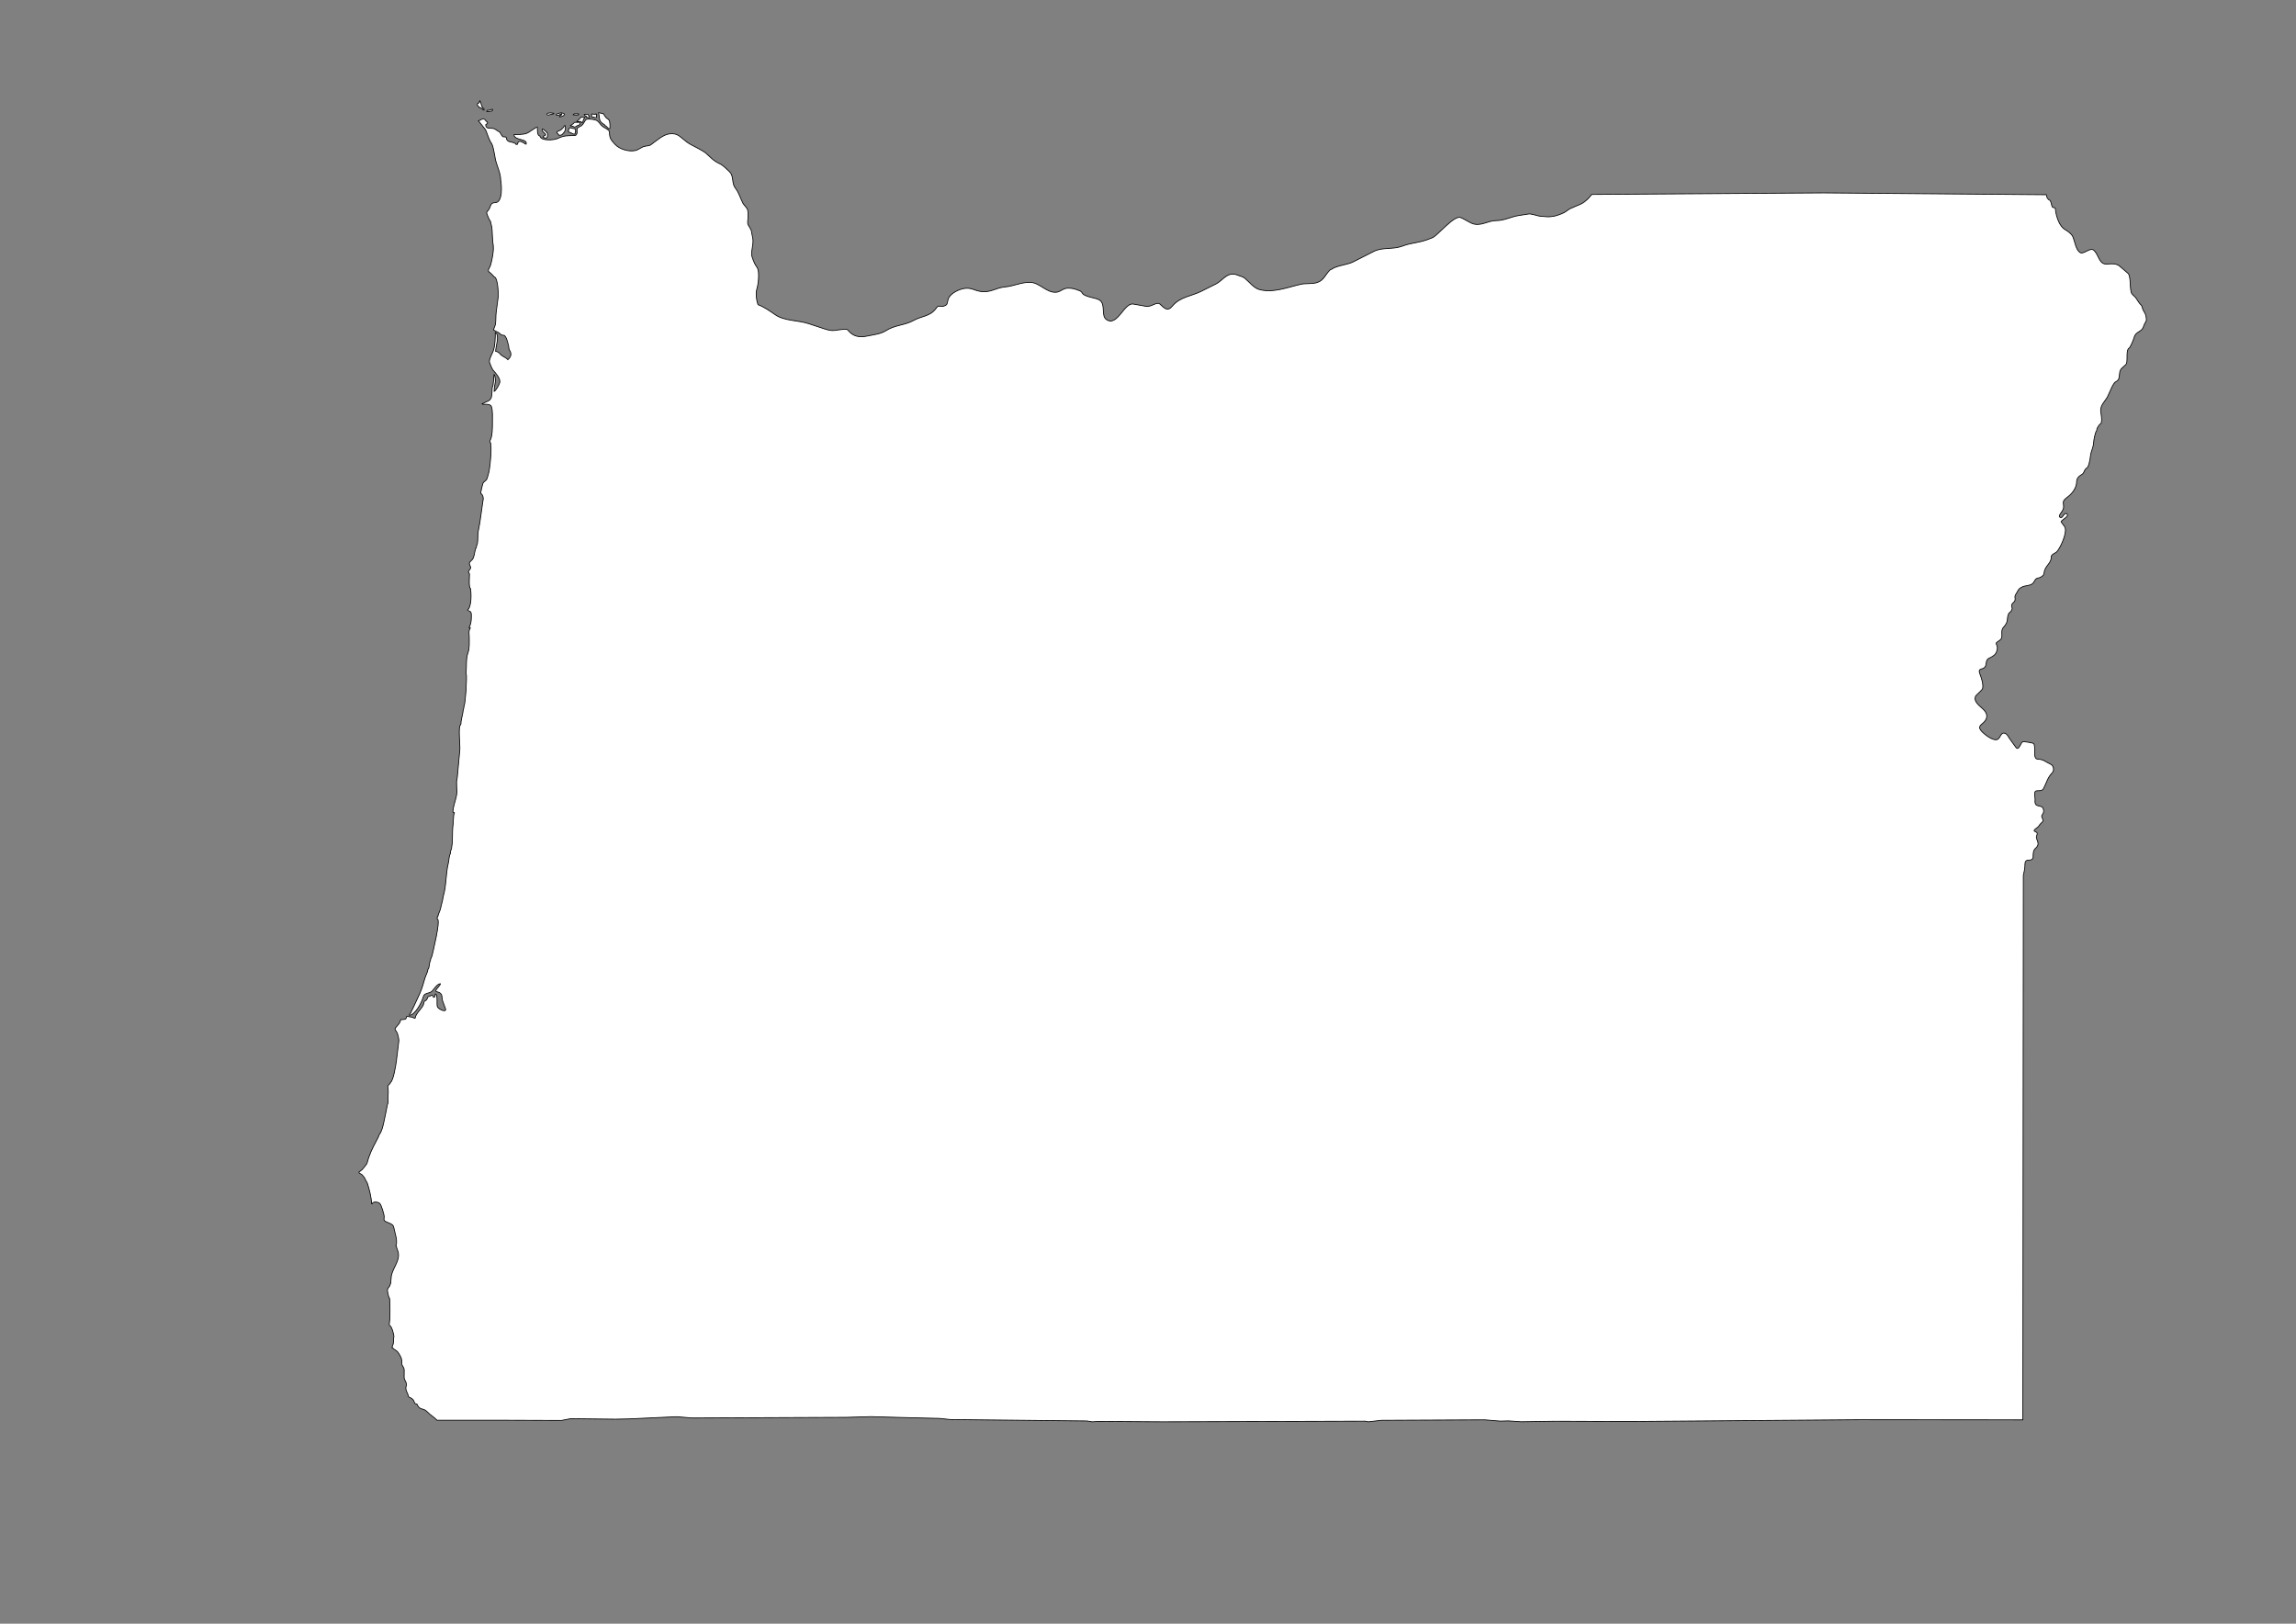 <?xml version="1.0" encoding="UTF-8"?>
<!DOCTYPE svg PUBLIC "-//W3C//DTD SVG 1.1//EN" "http://www.w3.org/Graphics/SVG/1.1/DTD/svg11.dtd">
<!-- Creator: CorelDRAW -->
<svg xmlns="http://www.w3.org/2000/svg" xml:space="preserve" width="297mm" height="210mm" style="shape-rendering:geometricPrecision; text-rendering:geometricPrecision; image-rendering:optimizeQuality; fill-rule:evenodd; clip-rule:evenodd"
viewBox="0 0 297 210"
 xmlns:xlink="http://www.w3.org/1999/xlink">
 <rect x="0" y="0" width="297" height="210" fill="#808080" stroke="none"/>
 <defs>
  <style type="text/css">
   <![CDATA[
    .str2 {stroke:#2F3133;stroke-width:0.1}
    .str1 {stroke:black;stroke-width:0.1;stroke-opacity:0.502}
    .str0 {stroke:black;stroke-width:0.1}
    .str3 {stroke:black;stroke-width:0.5}
    .fil5 {fill:none}
    .fil0 {fill:white}
    .fil4 {fill:#1F1A17;fill-rule:nonzero}
    .fil2 {fill:#C2C1C1;fill-rule:nonzero}
    .fil3 {fill:white;fill-rule:nonzero}
    .fil6 {fill:black;fill-rule:nonzero}
    .fil1 {fill:white;fill-rule:nonzero;fill-opacity:0.502}
   ]]>
  </style>
 </defs>
 <g id="Plan_x0020_1">
  <path class="fil0 str0" d="M83.362 18.941c-0.239,0 -0.801,0.443 -1.141,0.521 -0.882,0.203 -2.108,-0.169 -2.673,-0.804 -0.481,-0.541 -0.712,-0.739 -0.712,-1.581 0,-0.279 -0.642,-0.547 -0.849,-0.695 -0.29,-0.208 -0.447,-0.534 -0.703,-0.74 -0.249,-0.201 -1.072,-0.291 -1.414,-0.21 -0.219,0.052 -0.393,0.795 -0.838,0.917 -0.022,0.005 -0.29,0.207 -0.366,0.207 -0.099,0.304 0.181,0.978 -0.402,0.978 -0.776,0 -1.363,-0.002 -2.099,0.365 -0.478,0.239 -2.188,0.377 -2.327,-0.311 -0.422,-0.084 -0.292,-0.885 -0.328,-1.142 -0.236,0 -1.023,0.661 -1.369,0.795 -0.424,0.164 -1.188,0.174 -1.651,0.174 0,0.795 1.825,0.471 1.569,1.243 -0.159,0 -0.995,-0.833 -1.113,-0.009 -0.039,0 -0.049,0.027 -0.1,0.027 -0.005,0.016 -0.061,0.009 -0.082,0.009 -0.096,-0.284 -0.789,-0.286 -1.022,-0.429 -0.239,-0.147 -0.17,-0.228 -0.265,-0.475 -0.062,-0.164 -0.471,0.011 -0.511,-0.192 -0.058,-0.008 -0.248,-0.479 -0.383,-0.539 -0.387,-0.171 -0.508,-0.457 -1.022,-0.457 -0.409,0 -0.73,-0.011 -0.73,-0.466 0.027,0 0.024,-0.001 0.027,-0.027 0.062,0 0.298,-0.203 0.192,-0.256 0,-0.117 -0.153,-0.106 -0.164,-0.174 -0.059,0 -0.1,-0.283 -0.383,-0.283 -0.243,0.021 -0.405,0.186 -0.611,0.238l0.876 1.106c0.156,0.197 0.501,1.416 0.63,1.471 0,0.093 0.084,0.164 0.091,0.256 0.267,0.044 0.523,1.798 0.584,2.102 0.163,0.821 0.693,1.823 0.693,2.696 0.116,0.658 0.31,2.952 -0.721,2.952 -0.714,0 -0.517,0.602 -0.903,1.005 -0.264,0.276 -0.199,0.331 -0.091,0.622 0.049,0.134 0.271,0.696 0.374,0.74 0.083,0.416 0.202,0.667 0.228,1.161l0.082 1.535c0.168,0.766 0.064,1.495 -0.091,2.239 -0.057,0.274 -0.114,0.561 -0.201,0.823 -0.085,0.256 -0.274,0.437 -0.274,0.722 0.029,0.007 0.045,0.055 0.055,0.082 0.092,0.035 0.631,0.561 0.684,0.658 0.503,0.071 0.564,2.185 0.538,2.595l-0.146 1.087c-0.082,0.611 -0.164,1.13 -0.164,1.764 0,0.253 -0.022,0.512 -0.064,0.749 -0.034,0.193 -0.173,0.414 -0.192,0.548 -0.023,0.006 -0.015,0.004 -0.018,0.027 -0.037,0.009 -0.004,0.04 -0.027,0.055 0,0.121 0.595,0.331 0.712,0.43 0.207,0.176 0.298,0.32 0.629,0.32 0.341,0 0.675,1.483 0.675,1.819 0.358,0.509 0.313,0.924 -0.164,1.334 -0.234,-0.328 -0.733,-0.397 -0.985,-0.74 -0.108,-0.147 -0.389,-0.347 -0.593,-0.347 0,-0.576 0.573,-2.126 -0.036,-2.431 0,0.688 -0.035,1.798 -0.292,2.44 -0.133,0.332 -0.566,1.107 -0.456,1.426 0.087,0.253 0.318,0.867 0.502,1.06 0.276,0.289 0.94,1.043 0.821,1.544 -0.055,0.233 -0.509,1.079 -0.73,1.151 0,-0.412 0.084,-0.83 0.155,-1.224 0.028,-0.154 -0.033,-0.987 -0.164,-0.987 -0.077,0.384 -0.039,1.402 -0.237,1.7 -0.041,0.366 -0.009,1.081 -0.155,1.389 -0.072,0.152 -0.276,0.35 -0.456,0.402 -0.23,0.067 -0.519,0.275 -0.703,0.32 0.065,0.193 1.009,-0.133 1.204,0.347 0.191,0.47 0.137,1.487 0.137,2.029 0,0.647 0.014,1.821 -0.301,2.376 -0.035,0.1 -0.046,0.262 0.073,0.302 0.106,0.867 0.025,1.734 -0.064,2.614 -0.046,0.454 -0.125,1.132 -0.274,1.563 -0.07,0.205 -0.105,0.466 -0.237,0.63 -0.076,0.095 -0.36,0.267 -0.383,0.347 -0.062,0.027 -0.329,1.2 -0.329,1.362 0.346,0.259 0.385,0.687 0.265,1.133l-0.383 2.696c-0.067,0.475 -0.217,0.985 -0.246,1.462 -0.024,0.383 0.031,1.182 -0.173,1.49 0,0.074 -0.019,0.145 -0.027,0.219 -0.207,0.259 -0.227,0.963 -0.374,1.307 -0.11,0.264 -0.221,0.354 -0.411,0.53 -0.245,0.228 -0.041,0.452 0.046,0.713 0.074,0.222 -0.283,0.406 -0.283,0.658 0.047,0.015 0.104,0.22 0.137,0.229 0,0.294 -0.127,1.741 0.119,1.864 0.13,0.645 0.157,2.459 -0.401,2.833 0.002,0.008 0.43,0.102 0.484,0.311 0.069,0.27 0.027,0.536 0.027,0.822 -0.01,0.371 -0.109,0.804 -0.283,1.097 0.227,0 0.193,0.01 0.082,0.219 -0.162,0.305 -0.064,0.632 -0.064,0.987 0,0.66 0.054,1.474 -0.164,2.065 -0.278,0.751 -0.166,1.775 -0.246,2.577l-0.018 0.101c0.013,0.009 0.009,0.007 0.009,0.027 0.135,0.09 0.018,1.461 0.018,1.663 0,0.701 -0.108,1.341 -0.164,2.029 -0.018,0.081 -0.055,0.385 -0.11,0.493 0,0.279 -0.146,0.564 -0.146,0.841 -0.024,0.055 -0.032,0.124 -0.036,0.183 -0.078,0.416 -0.219,0.845 -0.219,1.279 -0.019,0.014 -0.079,0.142 -0.082,0.174 -0.273,0.206 -0.013,2.691 -0.055,3.144l-0.338 3.646c-0.207,0.713 0.04,1.548 -0.091,2.276 -0.12,0.665 -0.465,1.491 -0.465,2.148 0.023,0.006 0.015,0.004 0.018,0.028l0.018 0 0.018 0.027c0.029,0 0.042,0.009 0.073,0.009l0.018 0.027 0.018 0 0.009 0.027c0.018,0.006 0.001,0.003 0.018,0.009 -0.003,0.02 -0.006,0.037 -0.018,0.046l0 0.027c-0.114,0.028 -0.124,1.186 -0.146,1.343 -0.072,0.515 -0.091,1.154 -0.091,1.672 0,0.407 -0.034,1.522 -0.237,1.828 0,0.121 -0.036,0.235 -0.036,0.356 -0.164,0.247 -0.18,0.901 -0.256,1.206 -0.35,1.41 -0.242,2.961 -0.675,4.368 -0.042,0.456 -0.234,1.006 -0.319,1.462 -0.067,0.358 -0.322,0.781 -0.365,1.087l-0.027 0.009c-0.014,0.101 -0.153,0.257 -0.009,0.338 0.392,0.221 -0.596,4.219 -0.721,4.752 -0.081,0.156 -0.21,0.477 -0.21,0.649 -0.157,0.158 -0.096,0.926 -0.31,1.087 -0.024,0.338 -0.301,0.825 -0.401,1.17 -0.173,0.594 -0.401,1.402 -0.657,1.956l-0.94 2.029c-0.087,0.098 -0.209,0.548 -0.31,0.548 -0.015,0.074 -0.095,0.126 -0.11,0.228l0.009 0.009c0.727,0 1.621,-1.666 1.798,-2.376 0.146,-0.589 0.812,-0.381 1.177,-0.777 0.233,-0.253 0.637,-0.923 1.031,-0.923 0.005,-0.014 -0,-0.009 0.018,-0.009 0,0.158 -0.379,0.535 -0.474,0.676 -0.314,0.464 0.052,0.307 0.356,0.484 0.446,0.26 0.249,0.665 0.402,1.078l0.365 0.987c0.203,0.55 -0.821,0.153 -1.031,-0.21 -0.161,-0.278 0.104,-1.681 -0.292,-1.681 -0.013,0.091 -0.029,0.5 -0.21,0.429 -0.061,-0.024 -0.148,-0.38 -0.283,-0.265 -0.089,0.075 -0.209,0.145 -0.347,0.155 -0.216,0.016 -0.117,0.442 -0.474,0.567 -0.185,0.064 -0.15,0.356 -0.219,0.512 -0.234,0.53 -0.984,1.122 -1.067,1.718l-0.018 0c-0.015,0.075 -0.373,-0.137 -0.474,-0.137 -0.158,0 -0.405,-0.054 -0.547,-0.11 -0.062,-0.024 -0.103,0.288 -0.173,0.347 -0.175,0.149 -0.669,0.04 -0.675,0.155 -0.026,0.486 -0.723,0.923 -0.712,1.179 0.004,0.094 0.292,0.437 0.329,0.612 0.06,0.284 0.164,0.593 0.164,0.886l-0.319 2.605c-0.057,0.462 -0.386,2.584 -0.757,2.769 -0.024,0.198 -0.252,0.294 -0.319,0.429 -0.092,0.184 0.066,0.7 0.018,0.978 -0.066,0.38 -0.027,0.868 -0.027,1.261 -0.107,0.207 -0.17,0.723 -0.219,0.96l-0.329 1.572c-0.085,0.405 -0.285,1.253 -0.575,1.544 -0.012,0.142 -0.319,0.719 -0.402,0.868 -0.515,0.936 -0.95,1.883 -1.204,2.906 -0.051,0.106 -0.643,0.856 -0.739,0.868 -0.031,0.062 -0.22,0.16 -0.274,0.201l0 0.027c-0.024,0.016 -0.023,0.09 0,0.119l0.027 0c0.053,0.08 0.296,0.135 0.392,0.256l0.256 0.32c0.004,0.034 0.005,0.041 0.036,0.055 0.044,0.201 0.3,0.488 0.383,0.758 0.225,0.73 0.52,1.823 0.52,2.586l0.009 0.009 0.064 0c0.119,-0.359 0.769,-0.239 0.976,-0.064 0.207,0.175 0.584,1.424 0.584,1.727 0,0.31 -0.129,0.446 0.182,0.621 0.284,0.16 0.744,0.252 0.958,0.521 0.027,0.047 0.055,0.072 0.055,0.119 0.052,0.051 0.253,1.087 0.31,1.252 0.072,0.207 0.179,1.035 0.009,1.206l0 0.037c0.015,0.008 0.015,0.008 0.018,0.027 0.018,0.009 0.015,0.022 0.036,0.027 0.035,0.248 0.215,0.591 0.265,0.896 0.19,1.169 -0.931,2.142 -0.931,3.253 -0.051,0.175 0.003,0.706 -0.128,0.804 -0.03,0.364 -0.41,0.417 -0.347,0.859 0.025,0.17 0.139,0.826 0.256,0.914 0.007,0.063 0.002,-0.008 0.009,0.055l0.018 0.009c0,0.586 0.055,1.179 0.036,1.8l-0.027 0.914c-0.004,0.124 -0.078,0.674 -0.055,0.685 0.004,0.018 0.012,0.037 0.018,0.055 0.31,0.089 0.597,1.236 0.575,1.508 -0.084,0.224 -0.033,0.566 -0.073,0.813 -0.034,0.206 -0.164,0.381 -0.164,0.594 0.037,0.007 0.048,0.018 0.091,0.018 0.131,0.183 0.486,0.308 0.639,0.512 0.274,0.366 0.598,0.876 0.52,1.407 -0.05,0.339 0.323,0.529 0.319,0.932l-0.009 0.951c-0.004,0.399 0.428,0.624 0.256,1.161 -0.157,0.487 0.264,0.879 0.301,1.334 0.282,0.176 0.521,0.2 0.684,0.521 0.102,0.2 0.096,0.429 0.411,0.429 0.378,0.889 0.815,0.434 1.341,1.005 0.395,0.429 0.864,0.659 1.259,1.087l0 0 8.613 0 7.473 0.027 1.195 -0.229 5.822 0.064 1.751 -0.036 6.159 -0.283 1.989 0.165 19.927 -0.082 3.194 -0.091 4.006 0.11 4.872 0.119 1.433 0.146 17.628 0.183 0.703 0.11 0.803 -0.055 8.276 0.055 26.214 -0.082 0.411 0.081 0 0 1.66 -0.191 13.358 -0.064 2.044 0.165 1.049 -0.028 1.661 0.11 4.416 -0.064 7.591 0.028 2.898 -0.001 28.846 -0.224 21.142 0.018 0 0 0.064 -70.402c0.119,-0.49 0.208,-0.943 0.208,-1.423 0,-0.834 0.64,-0.442 0.876,-0.649 0.096,-0.084 0.172,-0.139 0.173,-0.247 0.002,-0.248 0.015,-0.581 0.073,-0.813 0.077,-0.312 0.274,-0.359 0.447,-0.603 0.379,-0.535 -0.207,-0.957 -0.073,-1.362 0.091,-0.277 0.237,-0.424 -0.228,-0.612 -0.324,-0.131 0.389,-0.485 0.502,-0.658 0.239,-0.367 0.201,-0.259 0.52,-0.603 0.21,-0.226 -0.262,-0.579 -0.082,-0.841 0.213,-0.309 0.27,-0.44 0.164,-0.813 -0.182,-0.642 -1.202,0.009 -1.058,-1.179 0,-0.225 -0.11,-0.899 0.009,-1.051 0.208,-0.265 0.841,0.065 1.077,-0.384 0.4,-0.763 0.532,-1.446 1.131,-2.047 0.292,-0.293 0.182,-0.927 -0.192,-1.097 -0.553,-0.252 -0.97,-0.658 -1.615,-0.658 -0.449,0 -0.447,-0.414 -0.465,-0.777 -0.02,-0.393 0.057,-0.876 -0.11,-1.234 -0.046,-0.098 -1.218,-0.278 -1.387,-0.256 -0.325,0.042 -0.536,1.286 -0.94,0.722 -0.271,-0.378 -0.541,-0.756 -0.812,-1.133 -0.197,-0.276 -0.305,-0.619 -0.675,-0.695 -0.425,-0.087 -0.537,0.566 -0.794,0.759 -0.547,0.411 -1.789,-0.616 -2.126,-0.978 -0.464,-0.498 -0.278,-0.732 0.128,-1.06 0.498,-0.403 0.747,-0.993 0.256,-1.599 -0.45,-0.555 -1.513,-1.099 -1.186,-1.892 0.068,-0.164 0.884,-0.803 0.921,-1.033 0.091,-0.55 -0.142,-1.295 -0.347,-1.81 -0.385,-0.969 0.474,-0.445 0.73,-1.097 0.094,-0.238 0.032,-0.76 0.383,-0.95 0.238,-0.129 0.722,-0.31 0.94,-0.685 0.158,-0.272 0.298,-0.744 0.082,-1.124 -0.229,-0.405 0.651,-0.396 0.693,-0.996 0.033,-0.467 -0.122,-0.879 0.246,-1.27 0.273,-0.29 0.461,-0.607 0.474,-1.024 0.006,-0.179 0.075,-0.702 0.274,-0.832 0.16,-0.104 0.257,-0.244 0.328,-0.457 0.055,-0.164 -0.103,-0.351 -0.055,-0.521 0.106,-0.373 0.537,-0.359 0.438,-0.914 -0.067,-0.374 0.157,-0.504 0.274,-0.768 0.04,-0.091 0.219,-0.409 0.356,-0.493 0.164,-0.101 0.336,-0.203 0.529,-0.256 0.446,-0.123 1.036,-0.086 1.296,-0.567 0.127,-0.235 0.24,-0.472 0.529,-0.493 0.231,-0.017 0.716,-0.287 0.748,-0.548 0.071,-0.578 0.248,-0.815 0.593,-1.261 0.205,-0.265 0.378,-0.573 0.356,-0.914 -0.019,-0.294 0.404,-0.453 0.63,-0.603 0.168,-0.112 0.317,-0.38 0.42,-0.548 0.346,-0.565 1.078,-2.223 0.666,-2.796 -0.057,-0.079 -0.345,-0.466 -0.383,-0.521 -0.046,-0.066 -0.082,-0.104 -0.018,-0.174 0.238,-0.259 1.066,-0.676 0.703,-0.941 -0.195,-0.142 -0.383,0.111 -0.511,0.311 -0.149,0.232 -0.255,0.22 -0.401,0.119 -0.205,-0.142 0.209,-0.617 0.319,-0.786 0.244,-0.375 0.186,-0.592 0.137,-1.024 -0.045,-0.395 0.347,-0.631 0.629,-0.85 0.566,-0.439 1.095,-1.174 1.095,-1.901 0,-0.507 0.349,-0.764 0.693,-0.969 0.269,-0.16 0.291,-0.519 0.438,-0.658 0.055,-0.052 0.091,-0.127 0.155,-0.146 0.294,-0.089 0.461,-1.23 0.493,-1.49 0.006,-0.049 0.012,-0.098 0.018,-0.146 0.071,-0.569 0.379,-1.07 0.402,-1.672 0.012,-0.323 0.202,-1.331 0.392,-1.554 0.021,-0.025 0.023,-0.115 0.027,-0.137 0.012,-0.061 -0.001,-0.108 0.027,-0.146 0.047,-0.065 0.226,-0.402 0.319,-0.484 0.031,-0.027 0.028,-0.039 0.064,-0.055 0.412,-0.179 0.082,-1.484 0.082,-1.819 0,-0.679 0.586,-1.172 0.894,-1.746 0.198,-0.368 0.723,-1.83 1.058,-1.919 0.063,-0.017 0.29,-0.207 0.319,-0.256 0.21,-0.357 0.107,-0.878 0.274,-1.234 0.178,-0.379 0.707,-0.627 0.794,-0.877 0.171,-0.495 -0.077,-1.755 0.329,-1.983 0.184,-0.104 0.602,-1.15 0.666,-1.398 0.2,-0.779 0.967,-0.682 1.186,-1.343 0.035,-0.106 0.15,-0.396 0.201,-0.484 0.088,-0.153 0.203,-0.265 0.192,-0.484 -0.01,-0.182 -0.034,-0.38 -0.082,-0.557 -0.093,-0.345 -0.337,-0.569 -0.411,-0.859 -0.059,-0.23 -0.094,-0.403 -0.265,-0.53 -0.169,-0.126 -0.524,-0.789 -0.684,-0.951 -0.112,-0.112 -0.324,-0.287 -0.429,-0.429 -0.332,-0.453 -0.08,-2.279 -0.511,-2.65 -0.35,-0.301 -0.7,-0.603 -1.049,-0.905 -0.416,-0.358 -1.003,-0.356 -1.533,-0.292 -1.167,0.14 -1.105,-1.013 -1.77,-1.727 -0.532,-0.571 -1.375,0.602 -1.889,0.21 -0.509,-0.388 -0.625,-1.386 -0.867,-1.965 -0.179,-0.431 -0.638,-0.744 -1.031,-0.978 -0.401,-0.238 -0.634,-0.639 -0.794,-0.969 -0.217,-0.449 -0.433,-1.172 -0.456,-1.709 -0.001,-0.034 -0.004,-0.04 -0.027,-0.064 -0.088,-0.088 -0.127,-0.101 -0.274,-0.119 -0.029,-0.004 -0.044,-0.004 -0.064,-0.027 -0.181,-0.218 -0.138,-0.9 -0.493,-0.978 -0.049,-0.011 -0.059,-0.098 -0.1,-0.11 -0.097,-0.028 -0.164,-0.271 -0.213,-0.531l0 0 -28.775 -0.236 -30.028 0.201c-0.464,0.61 -1.032,1.135 -1.715,1.371 -0.28,0.097 -0.712,0.333 -0.967,0.411 -0.134,0.042 -0.623,0.38 -0.712,0.457 -0.211,0.183 -1.209,0.54 -1.506,0.576 -0.071,0.009 -0.107,-0.002 -0.182,0.018 -0.414,0.11 -1.056,0.027 -1.478,-0.009 -0.158,-0.013 -0.317,-0.036 -0.465,-0.082 -0.115,-0.036 -0.425,-0.111 -0.547,-0.146 -0.114,-0.033 -0.288,-0.037 -0.392,-0.073 -0.077,-0.027 -0.12,-0.004 -0.21,0.009 -0.42,0.064 -0.84,0.128 -1.259,0.192 -1.043,0.159 -1.859,0.658 -2.911,0.658 -1.135,0 -2.057,0.831 -3.184,0.347 -0.39,-0.167 -1.066,-0.606 -1.442,-0.749 -0.827,-0.315 -2.961,2.329 -3.622,2.605 -0.036,0.015 -0.073,0.03 -0.11,0.046 -1.716,0.716 -2.399,0.525 -3.85,1.069 -1.176,0.441 -2.543,0.11 -3.622,0.658 -0.906,0.46 -1.813,0.92 -2.719,1.38 -0.702,0.356 -2.182,0.475 -2.756,0.941 -0.035,0.028 -0.113,0.007 -0.146,0.036 -0.649,0.575 -0.811,1.362 -1.679,1.663 -0.696,0.241 -1.472,0.079 -2.199,0.247 -1.703,0.393 -3.576,1.157 -5.347,0.667 -0.674,-0.186 -1.301,-0.987 -1.834,-1.435 -0.325,-0.274 -0.726,-0.306 -1.049,-0.457 -0.17,-0.08 -0.424,-0.089 -0.602,-0.091 -0.775,-0.009 -1.409,0.916 -2.062,1.243 -0.645,0.323 -1.29,0.646 -1.934,0.969 -1.313,0.657 -2.732,0.702 -3.75,1.919 -0.574,0.687 -0.932,0.384 -1.569,-0.228 -0.447,-0.429 -1.108,0.384 -1.834,0.256 -0.55,-0.097 -1.101,-0.195 -1.651,-0.292 -1.181,-0.209 -2.051,2.969 -3.467,2.01 -0.727,-0.492 -0.087,-1.884 -0.83,-2.477 -0.513,-0.409 -2.054,-0.389 -2.345,-1.024 -0.015,-0.034 -0.189,-0.19 -0.219,-0.201 -0.611,-0.226 -0.885,-0.366 -1.569,-0.366 -0.713,0 -0.988,0.539 -1.651,0.539 -1.2,0 -2.057,-1.25 -3.239,-1.289 -1.117,-0.037 -2.147,0.495 -3.276,0.594 -1.232,0.107 -1.853,0.8 -3.203,0.576 -0.685,-0.114 -1.116,-0.453 -1.861,-0.402 -0.786,0.053 -2.057,0.64 -2.29,1.435 -0.148,0.505 -0.011,0.712 -0.602,0.886 -0.294,0.087 -0.645,-0.135 -0.83,0.11 -0.058,0.076 -0.116,0.152 -0.173,0.229 -0.75,0.989 -1.858,0.941 -2.838,1.49 -1.179,0.66 -2.434,0.578 -3.641,1.353 -0.665,0.426 -1.608,0.506 -2.381,0.676 -0.934,0.205 -1.81,0.097 -2.473,-0.74 -0.146,-0.184 -0.322,-0.155 -0.657,-0.128 -1.099,0.088 -1.219,0.328 -2.381,-0.055 -0.694,-0.228 -1.387,-0.457 -2.08,-0.685 -1.358,-0.447 -3.148,-0.333 -4.307,-1.151 -0.58,-0.409 -1.528,-1.06 -2.19,-1.28 -0.036,-0.012 -0.053,-0.062 -0.064,-0.091 -0.18,-0.47 -0.284,-1.383 -0.137,-1.901 0.165,-0.581 0.237,-1.149 0.237,-1.755 0,-0.543 -0.014,-0.894 -0.329,-1.289 -0.194,-0.243 -0.575,-1.203 -0.575,-1.499 0,-0.602 0.182,-1.115 0.182,-1.718 0,-0.423 -0.137,-0.781 -0.192,-1.188 -0.009,-0.07 -0.001,-0.149 -0.046,-0.201 -0.059,-0.067 -0.137,-0.32 -0.219,-0.429 -0.073,-0.098 -0.188,-0.263 -0.219,-0.429 -0.04,-0.217 0.01,-0.409 0.018,-0.621 0.017,-0.446 0.071,-0.783 -0.055,-1.216 -0.053,-0.181 -0.492,-0.623 -0.575,-0.777 -0.357,-0.666 -0.519,-1.389 -0.985,-1.965 -0.061,-0.075 -0.11,-0.155 -0.15,-0.239 -0.302,-0.626 -0.098,-1.442 -0.634,-1.918 -0.404,-0.359 -0.78,-0.806 -1.305,-1.042 -0.792,-0.357 -1.197,-0.89 -1.816,-1.407 -0.205,-0.172 -1.431,-0.835 -1.633,-0.923 -0.158,-0.069 -0.421,-0.233 -0.593,-0.338 -0.207,-0.126 -0.831,-0.674 -1.058,-0.841 -0.399,-0.293 -0.75,-0.385 -1.268,-0.338 -0.922,0.084 -1.778,0.935 -2.491,1.426 -0.271,0.186 -0.536,0.103 -0.821,0.21l0 0zm-21.004 -5.099l0 -0.064 -0.009 -0.028c-0.074,-0.05 -0.071,-0.296 -0.128,-0.338l0 -0.027 -0.009 -0.027c-0.057,-0.043 -0.035,-0.247 -0.11,-0.265 -0.011,-0.019 -0.032,-0.042 -0.036,-0.055l-0.027 0c-0.016,0.027 -0.009,0.076 -0.009,0.11 0,0.048 -0.023,0.079 -0.046,0.119 -0.02,0.005 -0.016,0.007 -0.027,0.027l-0.018 0 -0.018 0.027c-0.024,0 -0.033,0.006 -0.055,0.009l-0.009 0.027 -0.027 0c-0.012,0.02 -0.007,0.022 -0.027,0.027 -0.003,0.024 0.005,0.022 -0.018,0.027 -0.041,0.071 -0.046,0.107 -0.046,0.192l0.027 0.009 0.009 0.027c0.02,0.005 0.016,0.007 0.027,0.027 0.025,0.006 0.036,0.034 0.046,0.055 0.039,0.01 0.043,0.082 0.082,0.091l0.009 0.027c0.02,0.005 0.016,0.007 0.027,0.028l0.036 0 0.018 0.027 0.027 0 0.018 0.027c0.03,0 0.041,0.002 0.046,0.027 0.03,0 0.057,0.004 0.073,0.027 0.027,0 0.032,0.004 0.055,0.009l0.018 0.027 0.018 0c0.017,0.025 0.024,0.027 0.055,0.027 0.004,0.019 0.003,0.02 0.018,0.027l0.009 0.027 0.018 0c0.019,0.019 0.032,0.032 0.046,0.055l0.027 0c0.005,0.027 0.026,0.045 0.046,0.055l0.009 0.027c0.031,0.008 0.056,0.009 0.091,0.009 0.03,-0.037 0.036,-0.063 0.036,-0.11 -0.031,-0.008 -0.043,-0.065 -0.064,-0.091l-0.018 0 -0.009 -0.027 -0.036 0c-0.017,-0.022 -0.016,-0.031 -0.046,-0.037 -0.005,-0.029 0.004,-0.011 -0.018,-0.027l-0.082 -0.11zm1.195 0.32c-0.043,0.023 -0.034,0.022 -0.073,0.027 -0.023,0.003 -0.025,0.016 -0.055,0.018 -0.041,0.003 -0.023,0.013 -0.046,0.027 -0.012,0.007 -0.084,0.017 -0.1,0.018 -0.031,0.002 -0.1,0.037 -0.137,0.018 -0.009,-0.004 -0.009,-0.016 -0.018,-0.018 -0.01,-0.002 -0.026,0 -0.036,0 -0.027,0 -0.023,-0.008 -0.027,0.018 -0.052,0 -0.05,0.015 -0.073,0.055 -0.009,0.015 -0.027,0.052 -0.027,0.082 0,0.059 0.115,0.037 0.155,0.037 0.072,0 0.125,-0.017 0.192,-0.027 0.021,-0.003 0.03,-0.009 0.055,-0.009 0.043,0 0.052,-0.024 0.091,-0.027 0.032,-0.003 0.068,0 0.1,0 0.043,0 0.067,-0.049 0.1,-0.055 0.004,-0.03 -0.003,-0.023 0.027,-0.027 0.002,-0.016 0.006,-0.045 0.018,-0.055 0.018,-0.015 0.018,-0.002 0.018,-0.036 0.019,-0.013 0.03,-0.058 0,-0.073l-0.164 0.027zm6.743 3.427c0.108,0 0.28,-0.079 0.301,-0.183 -0.043,-0.021 -0.079,-0.097 -0.11,-0.137 -0.038,-0.049 -0.062,-0.077 -0.11,-0.11 -0.088,-0.06 -0.141,-0.11 -0.192,-0.21 -0.039,-0.078 -0.044,-0.181 -0.027,-0.265 0.053,0 0.082,-0.003 0.119,0.027 0.046,0.038 0.086,0.09 0.137,0.128 0.067,0.05 0.14,0.094 0.192,0.146 0.043,0.043 0.135,0.138 0.146,0.192 0.049,0.007 0.074,0.121 0.091,0.165 0.036,0.09 -0.015,0.208 -0.036,0.292 -0.011,0.041 -0.002,0.086 -0.018,0.128 -0.019,0.048 -0.071,0.041 -0.082,0.073 -0.027,0 -0.055,-0.001 -0.082,0 -0.036,0.002 -0.044,0.015 -0.073,0.028 -0.028,0.013 -0.137,-0.047 -0.164,-0.064 -0.039,-0.025 -0.103,-0.077 -0.146,-0.082l0.055 -0.128zm2.81 -0.749c0.033,-0.115 0.043,-0.234 0.036,-0.356 -0.003,-0.05 -0.015,-0.107 -0.018,-0.155 -0.003,-0.051 -0.028,-0.059 -0.036,-0.101 -0.108,0 -0.171,0.223 -0.246,0.292 -0.094,0.086 -0.149,0.171 -0.256,0.256 -0.153,0.122 -0.399,0.158 -0.529,0.283 -0.148,0.142 0.163,0.204 0.182,0.347 0.023,0.006 0.015,0.004 0.018,0.027 0.023,0.006 0.015,0.004 0.018,0.028 0.024,0.006 0.024,0.005 0.027,0.027l0.155 0c0.094,0 0.253,-0.048 0.301,-0.128 0.069,-0.113 0.18,-0.186 0.256,-0.292l0.091 -0.229zm-1.825 -2.239c-0.031,0 -0.15,-0.011 -0.173,0 -0.032,0.015 -0.014,0.018 -0.055,0.018 -0.047,0 -0.096,0.009 -0.146,0.009 -0.029,0 -0.022,0.019 -0.046,0.027 -0.009,0.003 -0.019,-0.004 -0.027,0 -0.009,0.004 -0.025,0.021 -0.036,0.027 -0.075,0.046 -0.034,0.15 0.027,0.174 0.014,0.005 0.019,0.023 0.027,0.027 0.01,0.006 0.068,0 0.082,0 0.051,0 0.051,-0.018 0.1,-0.027 0.045,-0.009 0.063,-0.025 0.11,-0.027 0.041,-0.002 0.051,-0.015 0.082,-0.027 0.014,-0.006 0.048,0.003 0.064,0 0.026,-0.005 0.024,-0.016 0.046,-0.027 0.013,-0.007 0.064,0.001 0.082,0 0.057,-0.003 0.1,-0.025 0.155,-0.037 0.046,-0.01 0.064,-0.053 0.082,-0.082 -0.054,-0.041 -0.122,-0.027 -0.192,-0.027l-0.182 -0.028zm1.35 0l-0.119 0c-0.071,0 -0.133,0.051 -0.21,0.055 -0.043,0.002 -0.075,0.02 -0.119,0.027 -0.047,0.008 -0.14,0.046 -0.173,0.082 -0.017,0.018 -0.085,0.092 -0.064,0.128 0.015,0.026 0.242,0.03 0.274,0.018 0.035,-0.013 0.075,-0.033 0.11,-0.046 0.049,-0.018 0.341,-0.2 0.347,-0.119 0.008,0.105 -0.116,0.156 -0.182,0.201 -0.063,0.043 -0.109,0.089 -0.128,0.146 0.107,0 0.216,-0.002 0.31,-0.036 0.101,-0.037 0.174,-0.076 0.265,-0.137 0.064,-0.043 0.103,-0.164 0.027,-0.21 -0.026,-0.016 -0.066,-0.052 -0.1,-0.055 -0.05,-0.003 -0.083,-0.027 -0.119,-0.027l-0.119 -0.028zm2.117 0.119c-0.093,-0.021 -0.205,-0.009 -0.301,-0.009 -0.03,0 -0.046,0.004 -0.073,0.009 -0.017,0.003 -0.049,-0.006 -0.064,0 -0.01,0.004 -0.03,0.012 -0.046,0.018 -0.012,0.004 -0.016,0.022 -0.027,0.027l-0.018 0.009 -0.018 0c-0.013,0 -0.016,0.02 -0.027,0.027 -0.011,0.007 -0.009,0.011 -0.018,0.027 0.027,0 0.034,0.025 0.064,0.027 0.012,0.001 0.025,-0.002 0.036,0 0.032,0.006 0.041,0.027 0.082,0.027l0.21 0c0.061,0 0.119,0.012 0.173,0 0.038,-0.009 0.02,-0.001 0.046,-0.018 0.025,-0.017 0.061,-0.019 0.082,-0.046 0.019,-0.024 0.027,-0.046 0.027,-0.073l-0.128 -0.028zm-0.456 1.919c-0.057,0 -0.133,-0.008 -0.182,-0.027 -0.011,-0.004 -0.06,-0.009 -0.073,-0.009 -0.089,-0.005 -0.158,-0.076 -0.246,-0.082 -0.036,-0.003 -0.051,-0.012 -0.082,0 -0.052,0.02 -0.035,0.063 -0.064,0.082 0,0.048 -0.043,0.074 -0.055,0.119 -0.01,0.036 -0.031,0.127 -0.046,0.137 0,0.021 0.004,0.019 -0.009,0.027 0,0.023 0.005,0.054 -0.009,0.064 0,0.063 -0.055,0.092 0.027,0.11 0.032,0.007 0.024,0.023 0.055,0.027 0.054,0.008 0.146,0.038 0.192,0.073 0.032,0.025 0.115,0.073 0.164,0.073 0.021,0.032 0.128,0.076 0.173,0.091 0.069,0.024 0.166,0.027 0.237,0.009 0.006,-0.046 0.019,-0.083 0.027,-0.128 0.017,-0.09 0.039,-0.186 0.055,-0.274 0.012,-0.068 -0.018,-0.152 -0.018,-0.219l-0.146 -0.073zm0.666 -0.841c-0.212,0.049 -0.434,0.002 -0.657,0.027 -0.014,0.002 -0.076,0.087 -0.082,0.101 -0.035,0.072 -0.151,0.123 -0.21,0.165 -0.053,0.038 -0.181,0.164 -0.237,0.164 0.012,0.038 0.148,0.022 0.182,0.037 0.06,0.025 0.123,0.034 0.182,0.055 0.074,0.026 0.126,0.082 0.219,0.082 0.061,0 0.157,-0.066 0.201,-0.101 0.092,-0.072 0.196,-0.106 0.301,-0.146 0.077,-0.03 0.208,-0.094 0.155,-0.183l-0.055 -0.201zm0.265 0.064c-0.004,-0.059 -0.02,-0.146 -0.082,-0.146l-0.456 0c-0.21,0 0.103,-0.163 0.137,-0.192 0.137,-0.118 0.217,-0.25 0.356,-0.375 0.047,-0.042 0.146,0.018 0.192,0.027 0.093,0.018 0.205,-0.009 0.301,-0.009 -0.038,0.063 -0.089,0.116 -0.128,0.183 -0.029,0.051 -0.037,0.097 -0.064,0.146 -0.036,0.065 -0.073,0.149 -0.073,0.229 0,0.061 0,0.05 -0.036,0.082 -0.022,0.019 -0.062,0.076 -0.082,0.082l-0.064 -0.027zm0.867 -1.033c-0.043,-0.01 -0.036,0 -0.055,-0.027l-0.1 0c-0.039,0 -0.072,-0.007 -0.11,-0.009 -0.036,-0.002 -0.042,-0.015 -0.073,-0.018 -0.02,-0.002 -0.044,0 -0.064,0 -0.009,0 -0.019,-0.004 -0.027,0 -0.013,0.006 -0.022,0.015 -0.036,0.018 -0.026,0.006 -0.038,0.031 -0.055,0.036 0,0.033 -0.003,0.027 0.009,0.055 0.031,0.006 0.054,0.038 0.082,0.055 0.03,0.018 0.065,0.038 0.091,0.064l0.036 0 0.009 0.028 0.027 0c0.005,0.039 0.031,0.07 0.036,0.11l0.018 0 0.018 0.027c0.029,0 0.045,0.009 0.073,0.009 0.029,0.035 0.072,0.027 0.119,0.027 0.031,0.038 0.112,0.027 0.164,0.027 0,-0.027 0.002,-0.055 0,-0.082 -0.002,-0.037 -0.024,-0.055 -0.027,-0.091 -0.026,-0.004 -0.018,0.005 -0.018,-0.027l-0.018 0 -0.009 -0.009 -0.091 -0.192zm1.049 -0.064c-0.097,0.021 -0.211,0.009 -0.31,0.009 -0.102,0 -0.184,-0.052 -0.283,-0.027 -0.001,0.01 -0.007,0.018 -0.009,0.027 -0.012,0.047 -0.009,0.106 -0.009,0.165l0 0.091c0,0.034 0.014,0.052 0.018,0.082l0.027 0c0.016,0.04 0.053,0.027 0.091,0.027l0.11 0c0.023,0 0.054,-0.006 0.073,0.009 0.01,0.008 0.015,0.016 0.027,0.018 0.038,0.007 0.021,0.026 0.055,0.037 0.011,0.004 0.042,0 0.055,0 0.027,0 0.071,0.036 0.1,0.018 0.011,-0.007 0.015,-0.016 0.027,-0.018 0.124,-0.02 0.004,-0.218 0.082,-0.238l-0.055 -0.201zm1.058 0.174c-0.033,-0.074 -0.095,-0.125 -0.11,-0.201 -0.022,0 -0.032,-0.013 -0.036,-0.027 -0.195,0 -0.428,-0.137 -0.63,-0.137 0,0.069 0.057,0.167 0.064,0.274 0.008,0.136 0.088,0.818 0.182,0.841 0.013,0.068 0.223,0.229 0.283,0.283 0.077,0.07 0.32,0.16 0.338,0.283 0.103,0.021 0.215,0.152 0.283,0.229 0.116,0.131 0.149,0.155 0.319,0.155 0.047,-0.143 0.02,-1.101 -0.137,-1.124 -0.022,-0.131 -0.341,-0.208 -0.383,-0.347l-0.173 -0.228z"/>
 </g>
</svg>
